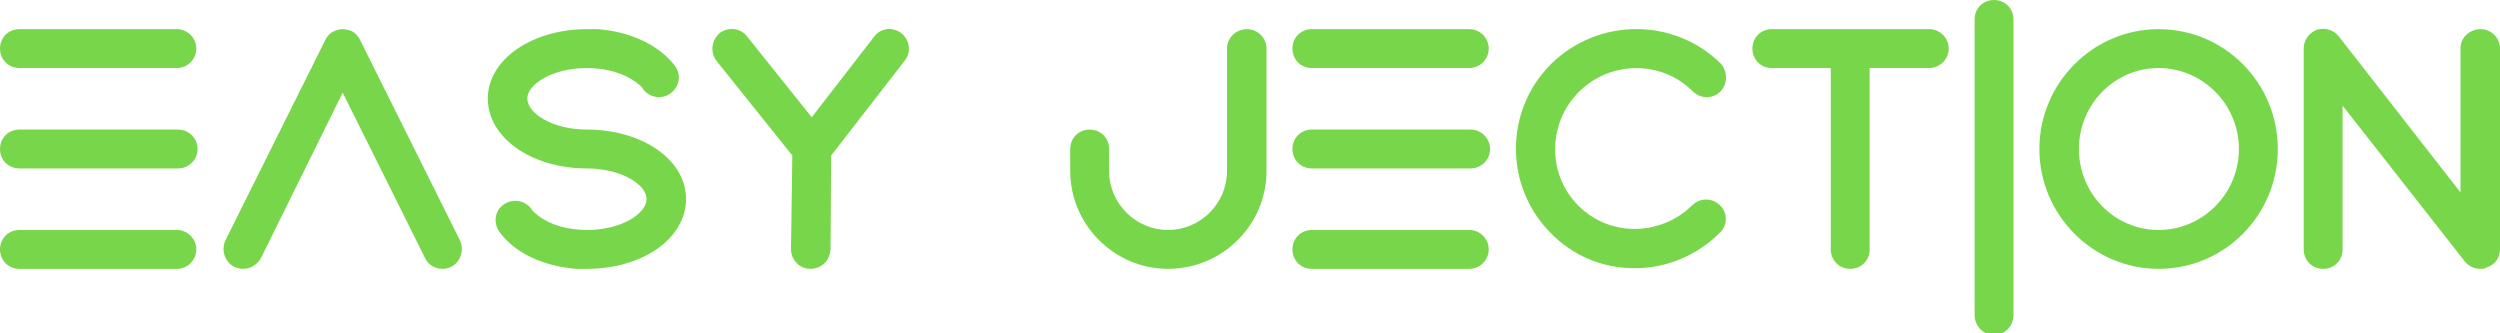 <svg width="420" height="56" xmlns="http://www.w3.org/2000/svg" xmlns:undefined="http://www.w3.org/2000/svg" version="1.1">

 <g>
  <title>Layer 1</title>
  <g id="svg_1" text-anchor="none" font-size="none" font-weight="none" font-family="none" stroke-dashoffset="0" stroke-miterlimit="10" fill-rule="nonzero" fill="#78d64b">
     <path id="svg_4" d="m29.712,45.167c1.741,0 3.265,-1.415 3.265,-3.265c0,-1.85 -1.524,-3.265 -3.265,-3.265l-26.447,0c-1.85,0 -3.265,1.415 -3.265,3.265c0,1.85 1.415,3.265 3.265,3.265l26.447,0zm0.218,-16.87c1.741,0 3.265,-1.415 3.265,-3.265c0,-1.85 -1.524,-3.265 -3.265,-3.265l-26.665,0c-1.85,0 -3.265,1.415 -3.265,3.265c0,1.85 1.415,3.265 3.265,3.265l26.665,0zm-0.218,-16.87c1.741,0 3.265,-1.415 3.265,-3.265c0,-1.85 -1.524,-3.265 -3.265,-3.265l-26.447,0c-1.85,0 -3.265,1.415 -3.265,3.265c0,1.85 1.415,3.265 3.265,3.265l26.447,0z"/>
     <path id="svg_5" d="m74.335,45.167c0.544,0 0.98,-0.109 1.415,-0.327c1.633,-0.762 2.286,-2.83 1.524,-4.462l-16.761,-33.63c-0.544,-1.197 -1.633,-1.85 -2.939,-1.85l0,0c-1.197,0 -2.394,0.653 -2.939,1.85l-16.761,33.63c-0.762,1.633 -0.109,3.7 1.524,4.462c1.633,0.762 3.592,0.109 4.462,-1.524l13.713,-27.753l13.822,27.753c0.544,1.197 1.741,1.85 2.939,1.85l0,0z"/>
     <path id="svg_6" d="m98.606,45.167c9.36,0 16.652,-5.115 16.652,-11.754c0,-6.53 -7.292,-11.646 -16.652,-11.646c-5.768,0 -10.013,-2.721 -10.013,-5.224c0,-2.394 4.245,-5.115 10.013,-5.115c3.265,0 6.204,0.871 8.272,2.394c0,0 0.109,0 0.109,0.109c0.435,0.327 0.871,0.653 1.088,1.088c1.088,1.415 3.156,1.741 4.571,0.653c1.524,-1.088 1.85,-3.156 0.762,-4.571c-2.612,-3.483 -7.401,-5.768 -12.952,-6.204c-0.218,0 -0.327,0 -0.435,0c-0.435,0 -0.871,0 -1.415,0c-9.251,0 -16.652,5.115 -16.652,11.646c0,6.639 7.401,11.754 16.652,11.754c5.768,0 10.013,2.721 10.013,5.115c0,2.503 -4.245,5.224 -10.013,5.224c-3.265,0 -6.204,-0.871 -8.163,-2.394c-0.109,0 -0.109,0 -0.109,-0.109c-0.435,-0.327 -0.871,-0.653 -1.088,-1.088c-1.088,-1.415 -3.156,-1.741 -4.68,-0.653c-1.415,0.98 -1.741,3.047 -0.653,4.571c2.503,3.483 7.292,5.768 12.952,6.204c0.109,0 0.218,0 0.435,0c0.435,0 0.871,0 1.306,0z"/>
     <path id="svg_7" d="m136.154,45.167c1.85,0 3.265,-1.415 3.374,-3.265l0.109,-15.781l12.407,-15.999c1.088,-1.415 0.762,-3.483 -0.653,-4.571c-1.415,-1.088 -3.483,-0.871 -4.571,0.653l-10.448,13.496l-10.884,-13.605c-1.088,-1.415 -3.156,-1.633 -4.571,-0.544c-1.415,1.197 -1.633,3.265 -0.544,4.68l12.734,15.89l-0.218,15.672c0,0.109 0,0.109 0,0.109c0,1.741 1.415,3.265 3.265,3.265l-0,-0z"/>
     <path id="svg_8" d="m196.232,45.167c9.142,0 16.543,-7.401 16.543,-16.434l0,-20.57c0,-1.85 -1.524,-3.265 -3.265,-3.265c-1.85,0 -3.374,1.415 -3.374,3.265l0,20.57c0,5.442 -4.462,9.904 -9.904,9.904c-5.442,0 -9.904,-4.462 -9.904,-9.904l0,-3.7c0,-1.85 -1.415,-3.265 -3.265,-3.265c-1.85,0 -3.265,1.415 -3.265,3.265l0,3.7c0,9.033 7.401,16.434 16.434,16.434l-0,0z"/>
     <path id="svg_9" d="m246.841,45.167c1.741,0 3.265,-1.415 3.265,-3.265c0,-1.85 -1.524,-3.265 -3.265,-3.265l-26.447,0c-1.85,0 -3.265,1.415 -3.265,3.265c0,1.85 1.415,3.265 3.265,3.265l26.447,0zm0.218,-16.87c1.741,0 3.265,-1.415 3.265,-3.265c0,-1.85 -1.524,-3.265 -3.265,-3.265l-26.665,0c-1.85,0 -3.265,1.415 -3.265,3.265c0,1.85 1.415,3.265 3.265,3.265l26.665,0zm-0.218,-16.87c1.741,0 3.265,-1.415 3.265,-3.265c0,-1.85 -1.524,-3.265 -3.265,-3.265l-26.447,0c-1.85,0 -3.265,1.415 -3.265,3.265c0,1.85 1.415,3.265 3.265,3.265l26.447,0z"/>
     <path id="svg_10" d="m274.594,45.058c0.109,0 0.109,0 0.109,0c5.333,0 10.448,-2.177 14.258,-5.986c1.306,-1.197 1.306,-3.374 0,-4.571c-1.306,-1.306 -3.374,-1.306 -4.68,0c-5.333,5.224 -13.931,5.333 -19.155,0c-5.224,-5.224 -5.115,-13.822 0.109,-19.046c5.333,-5.333 13.931,-5.333 19.155,-0.109c1.306,1.306 3.374,1.306 4.68,0c1.197,-1.306 1.197,-3.374 0,-4.68c-7.836,-7.727 -20.57,-7.727 -28.515,0.109c-7.836,7.836 -7.836,20.57 0,28.406c3.7,3.809 8.707,5.877 14.04,5.877l-0,0z"/>
     <path id="svg_11" d="m310.837,45.167c1.85,0 3.265,-1.415 3.265,-3.265l0,-30.474l10.013,0c1.741,0 3.265,-1.415 3.265,-3.265c0,-1.85 -1.524,-3.265 -3.265,-3.265l-26.447,0c-1.85,0 -3.265,1.415 -3.265,3.265c0,1.85 1.415,3.265 3.265,3.265l9.904,0l0,30.474c0,1.85 1.415,3.265 3.265,3.265l0,0z"/>
     <path id="svg_12" d="m334.999,56.268c1.85,0 3.265,-1.524 3.265,-3.374l0,-49.629c0,-1.85 -1.415,-3.265 -3.265,-3.265c-1.85,0 -3.265,1.415 -3.265,3.265l0,49.629c0,1.85 1.415,3.374 3.265,3.374z"/>
     <path id="svg_13" d="m362.643,45.167c11.101,0 20.026,-9.033 20.026,-20.135c0,-11.101 -8.925,-20.135 -20.026,-20.135c-10.992,0 -20.026,9.033 -20.026,20.135c0,11.101 9.033,20.135 20.026,20.135zm0,-33.739c7.401,0 13.496,6.095 13.496,13.605c0,7.51 -6.095,13.605 -13.496,13.605c-7.401,0 -13.387,-6.095 -13.387,-13.605c0,-7.51 5.986,-13.605 13.387,-13.605z"/>
     <path id="svg_14" d="m416.735,45.167c0.327,0 0.653,0 0.98,-0.218c1.415,-0.435 2.286,-1.633 2.286,-3.047l0,-33.739c0,-1.85 -1.524,-3.265 -3.265,-3.265c-1.85,0 -3.374,1.415 -3.374,3.265l0,24.162l-20.461,-26.23c-0.871,-1.088 -2.394,-1.524 -3.7,-1.088c-1.306,0.544 -2.177,1.741 -2.177,3.156l0,33.739c0,1.85 1.415,3.265 3.265,3.265c1.85,0 3.265,-1.415 3.265,-3.265l0,-24.162l20.57,26.23c0.653,0.762 1.524,1.197 2.612,1.197l-0,-0z"/>
    </g>
   </g>
</svg>
